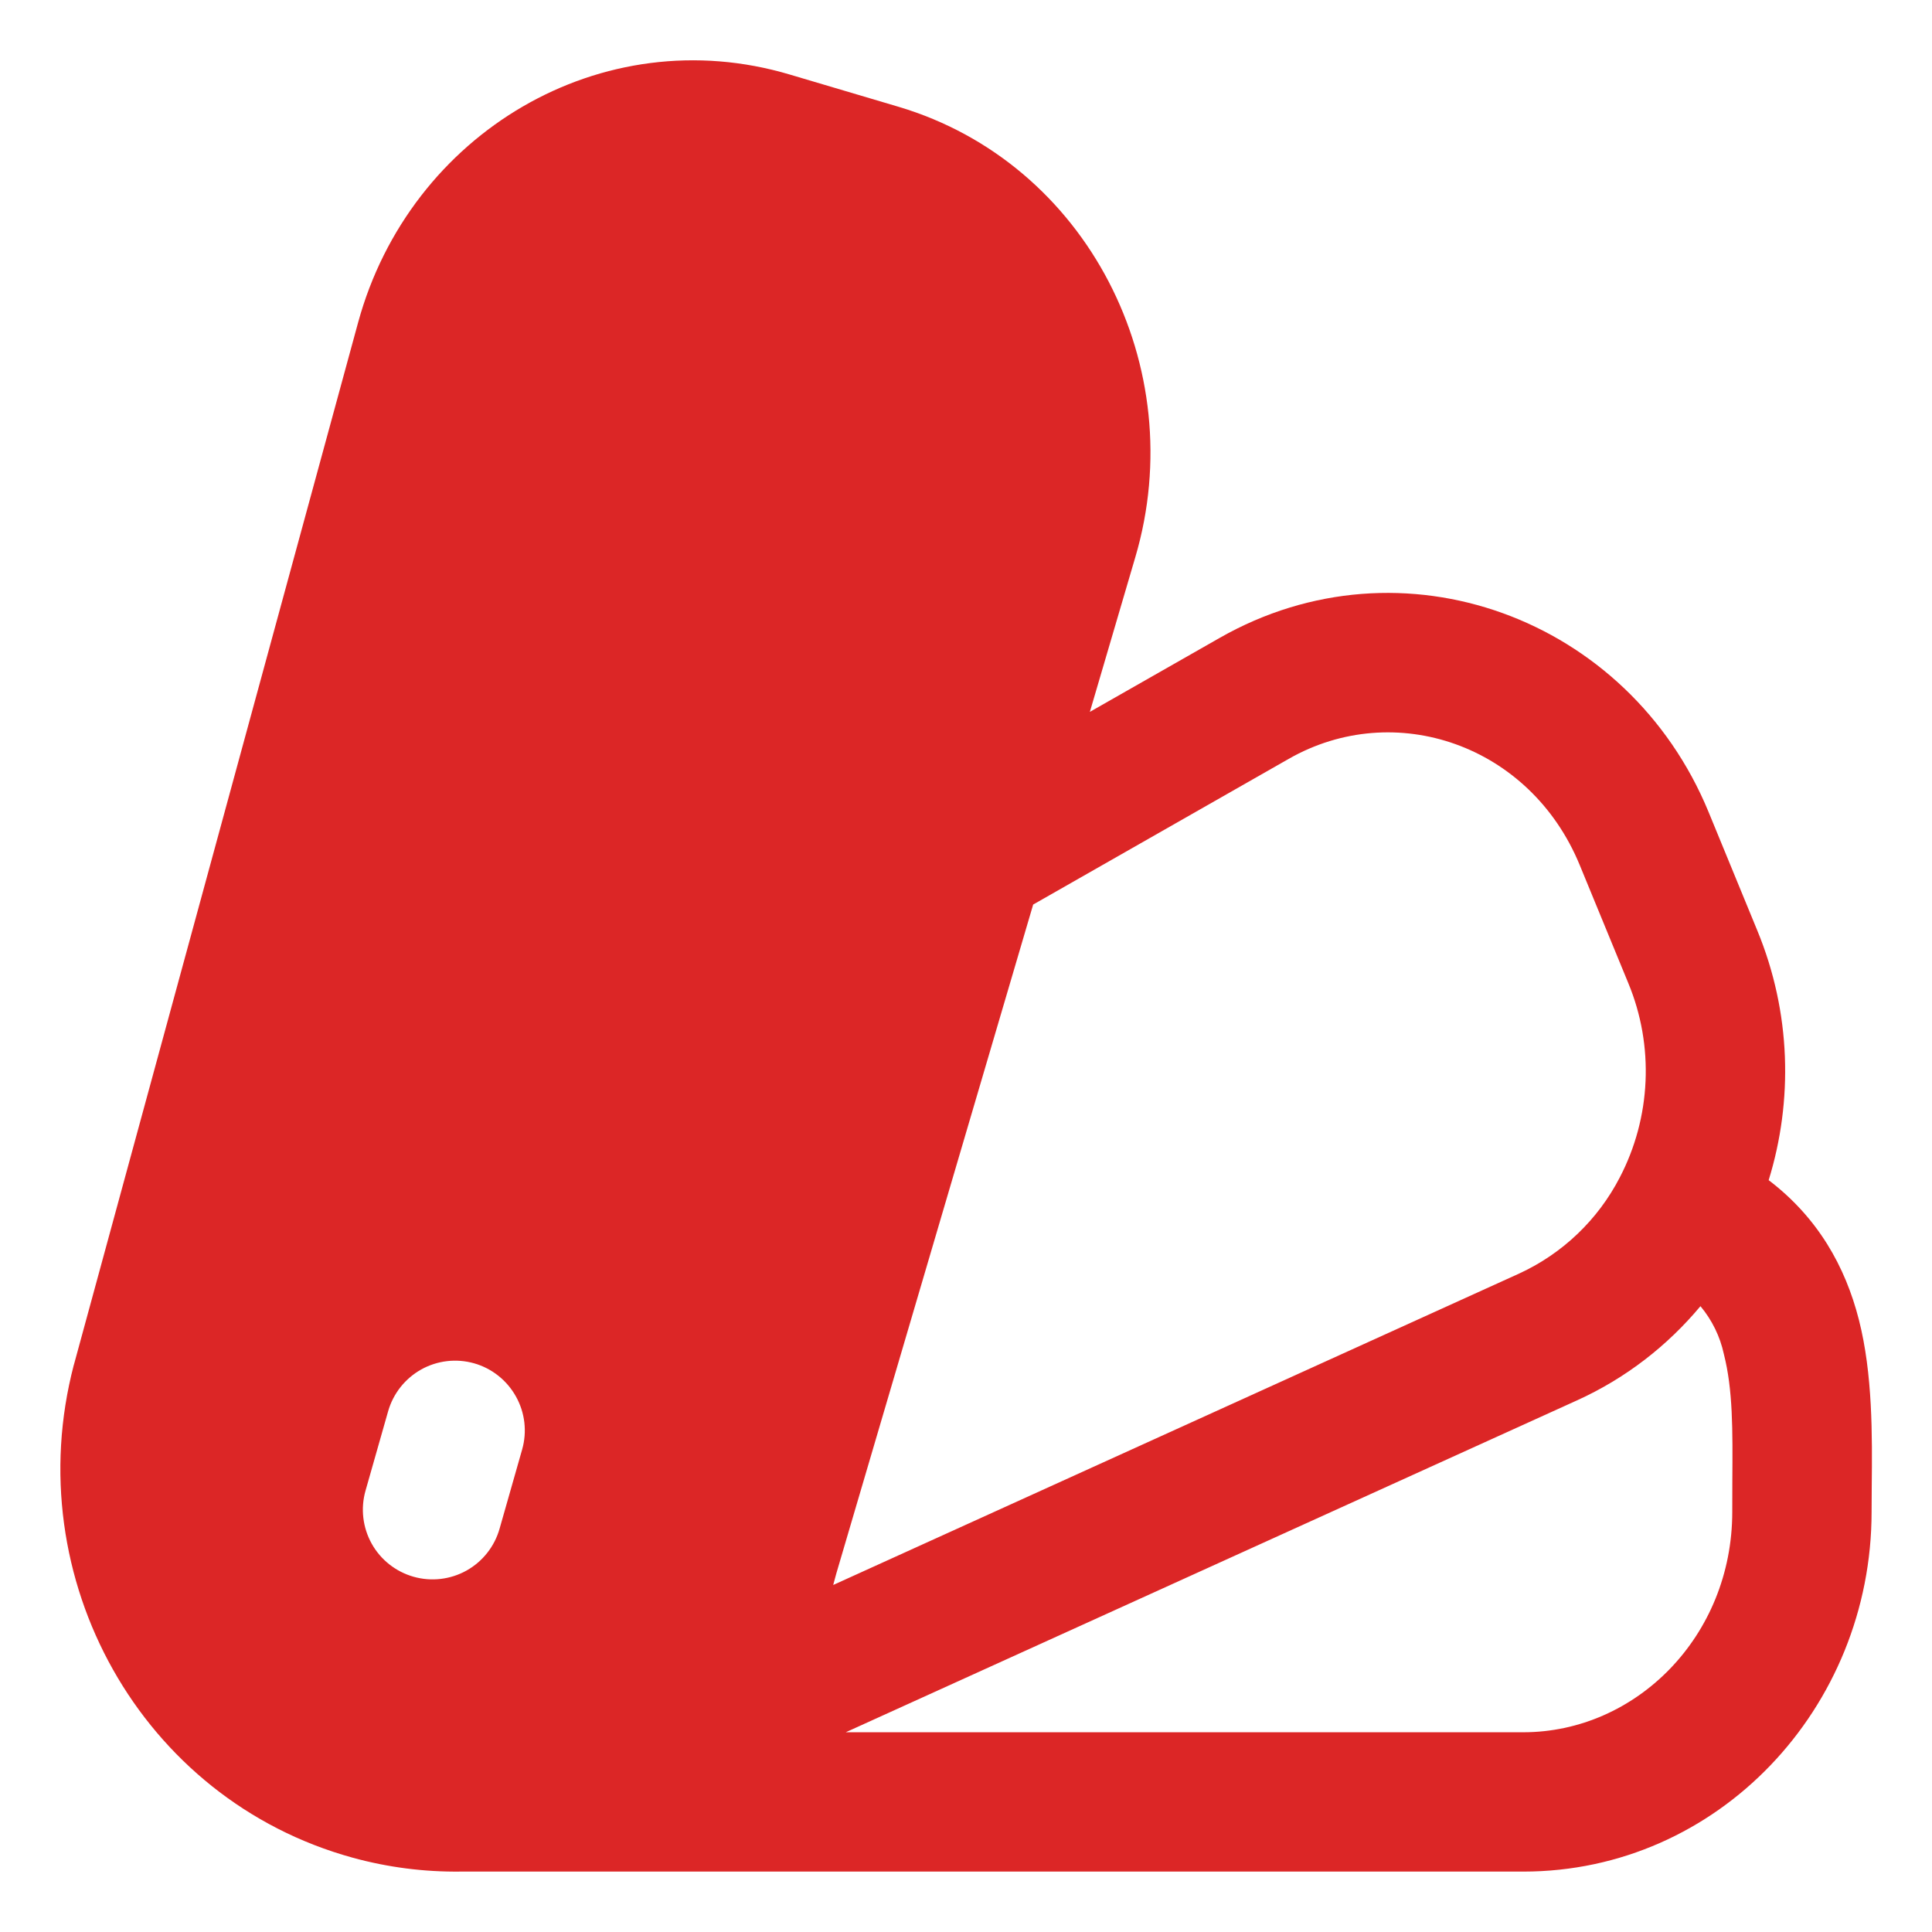 <svg width="26" height="26" viewBox="0 0 26 26" fill="none" xmlns="http://www.w3.org/2000/svg">
<path d="M4.819 4.341C5.516 1.788 8.101 0.251 10.628 1.003L12.092 1.437C14.634 2.193 16.032 4.942 15.279 7.497L14.667 9.58L16.413 8.585C18.868 7.185 21.916 8.312 22.993 10.927L23.648 12.52C24.106 13.628 24.131 14.817 23.802 15.882C24.464 16.386 24.833 17.043 25.016 17.76C25.203 18.493 25.196 19.32 25.189 20.003L25.187 20.346C25.187 22.983 23.124 25.187 20.499 25.187H6.199C5.708 25.193 5.219 25.13 4.746 25C1.899 24.218 0.242 21.24 0.993 18.37L0.996 18.361L4.819 4.341ZM11.382 23.312H20.499C22.018 23.312 23.312 22.02 23.312 20.346L23.313 19.933C23.318 19.238 23.321 18.701 23.199 18.223C23.148 17.986 23.04 17.765 22.884 17.578C22.443 18.106 21.884 18.546 21.222 18.846L11.382 23.312ZM11.213 21.33L20.446 17.138C21.028 16.87 21.504 16.415 21.798 15.846C22.007 15.445 22.125 15.004 22.145 14.552C22.165 14.101 22.087 13.651 21.914 13.233L21.259 11.641C20.592 10.021 18.769 9.398 17.342 10.213L13.904 12.173L11.254 21.178L11.213 21.33ZM6.381 18.347C6.141 18.279 5.885 18.309 5.668 18.43C5.451 18.552 5.291 18.754 5.223 18.993L4.919 20.061C4.851 20.3 4.881 20.556 5.002 20.774C5.123 20.991 5.326 21.151 5.565 21.219C5.804 21.287 6.061 21.257 6.278 21.136C6.495 21.015 6.655 20.812 6.723 20.573L7.027 19.506C7.095 19.267 7.065 19.01 6.943 18.793C6.822 18.576 6.62 18.415 6.381 18.347Z" fill="#DC2626"/>
</svg>

